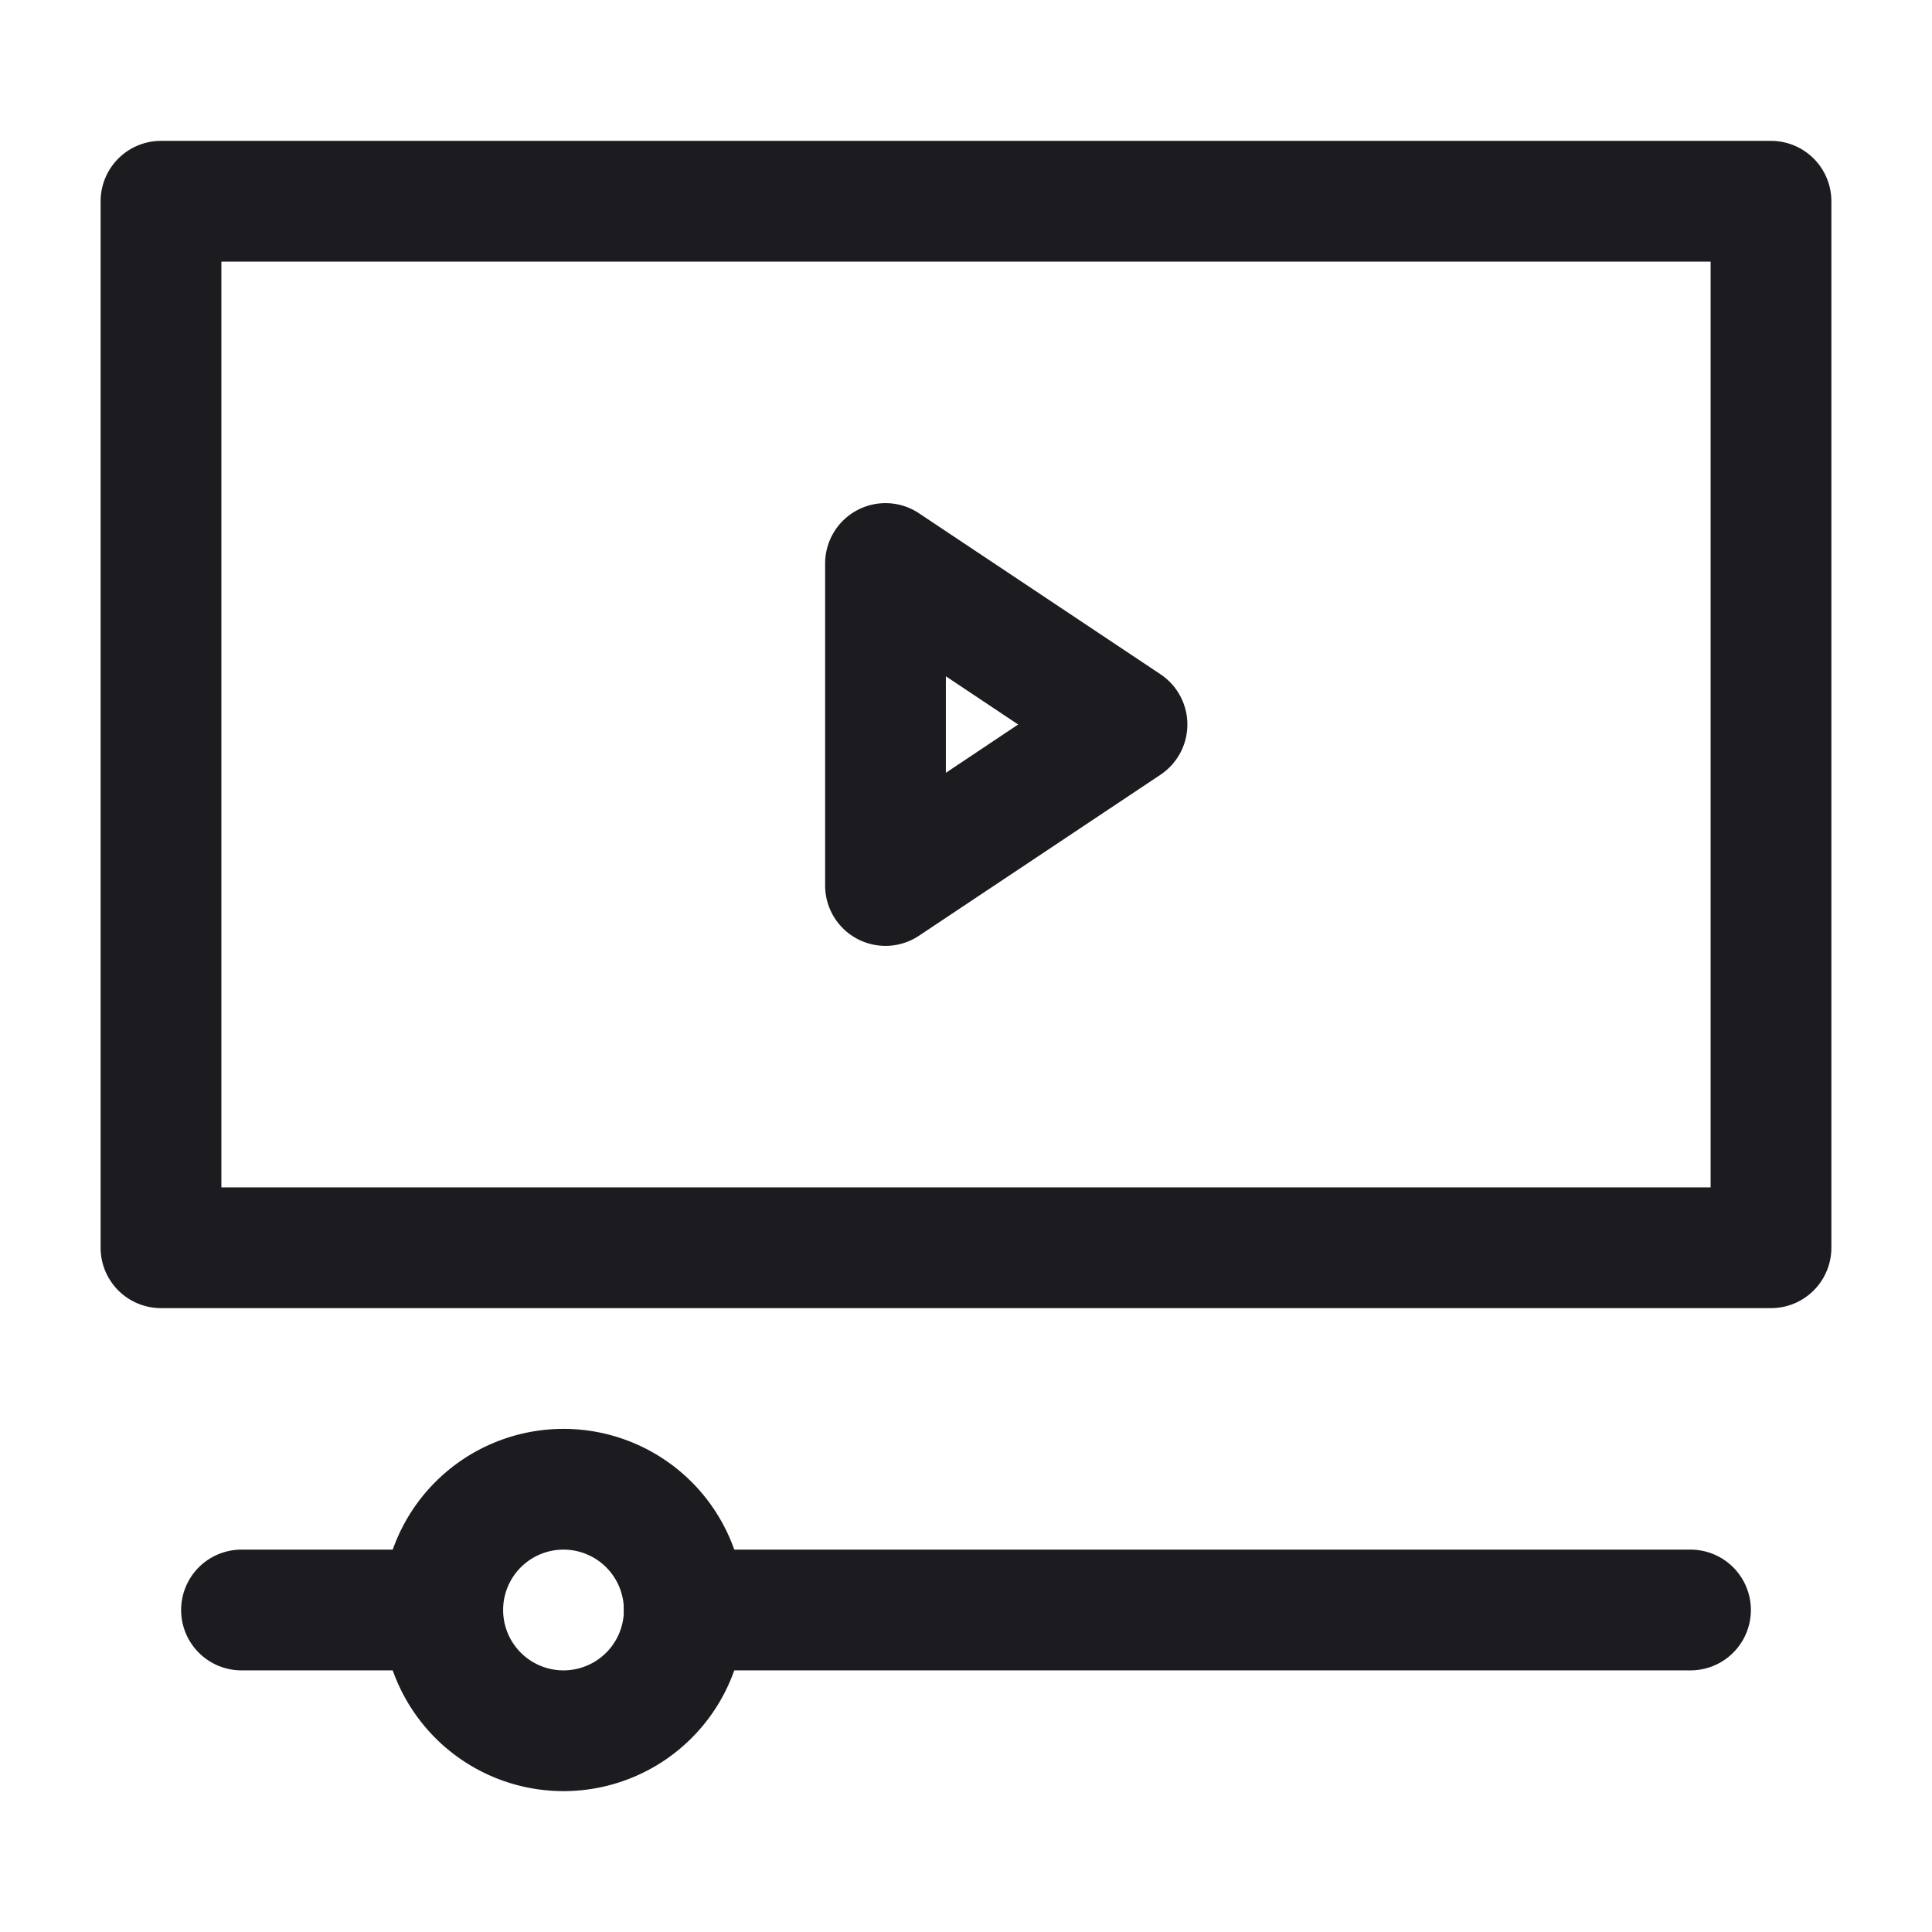 <svg xmlns="http://www.w3.org/2000/svg" width="24" height="24" fill="none" viewBox="0 0 24 24">
  <path fill="#1C1B1F" fill-rule="evenodd" d="M1.25 2.5A.75.75 0 0 1 2 1.75h20a.75.75 0 0 1 .75.75v13a.75.75 0 0 1-.75.75H2a.75.75 0 0 1-.75-.75v-13Zm1.5.75v11.5h18.5V3.25H2.75Z" clip-rule="evenodd"/>
  <path fill="#1C1B1F" fill-rule="evenodd" d="M10.646 6.339a.75.75 0 0 1 .77.037l3 2a.75.75 0 0 1 0 1.248l-3 2A.75.75 0 0 1 10.25 11V7a.75.75 0 0 1 .396-.661ZM11.75 8.4v1.2l.898-.6-.898-.599ZM2.25 20a.75.75 0 0 1 .75-.75h2.5a.75.75 0 0 1 0 1.5H3a.75.75 0 0 1-.75-.75Zm5.5 0a.75.75 0 0 1 .75-.75H21a.75.75 0 0 1 0 1.5H8.5a.75.75 0 0 1-.75-.75Z" clip-rule="evenodd"/>
  <path fill="#1C1B1F" fill-rule="evenodd" d="M7 19.25a.75.75 0 1 0 0 1.5.75.75 0 0 0 0-1.5ZM4.75 20a2.25 2.25 0 1 1 4.5 0 2.25 2.25 0 0 1-4.5 0Z" clip-rule="evenodd"/>
</svg>
